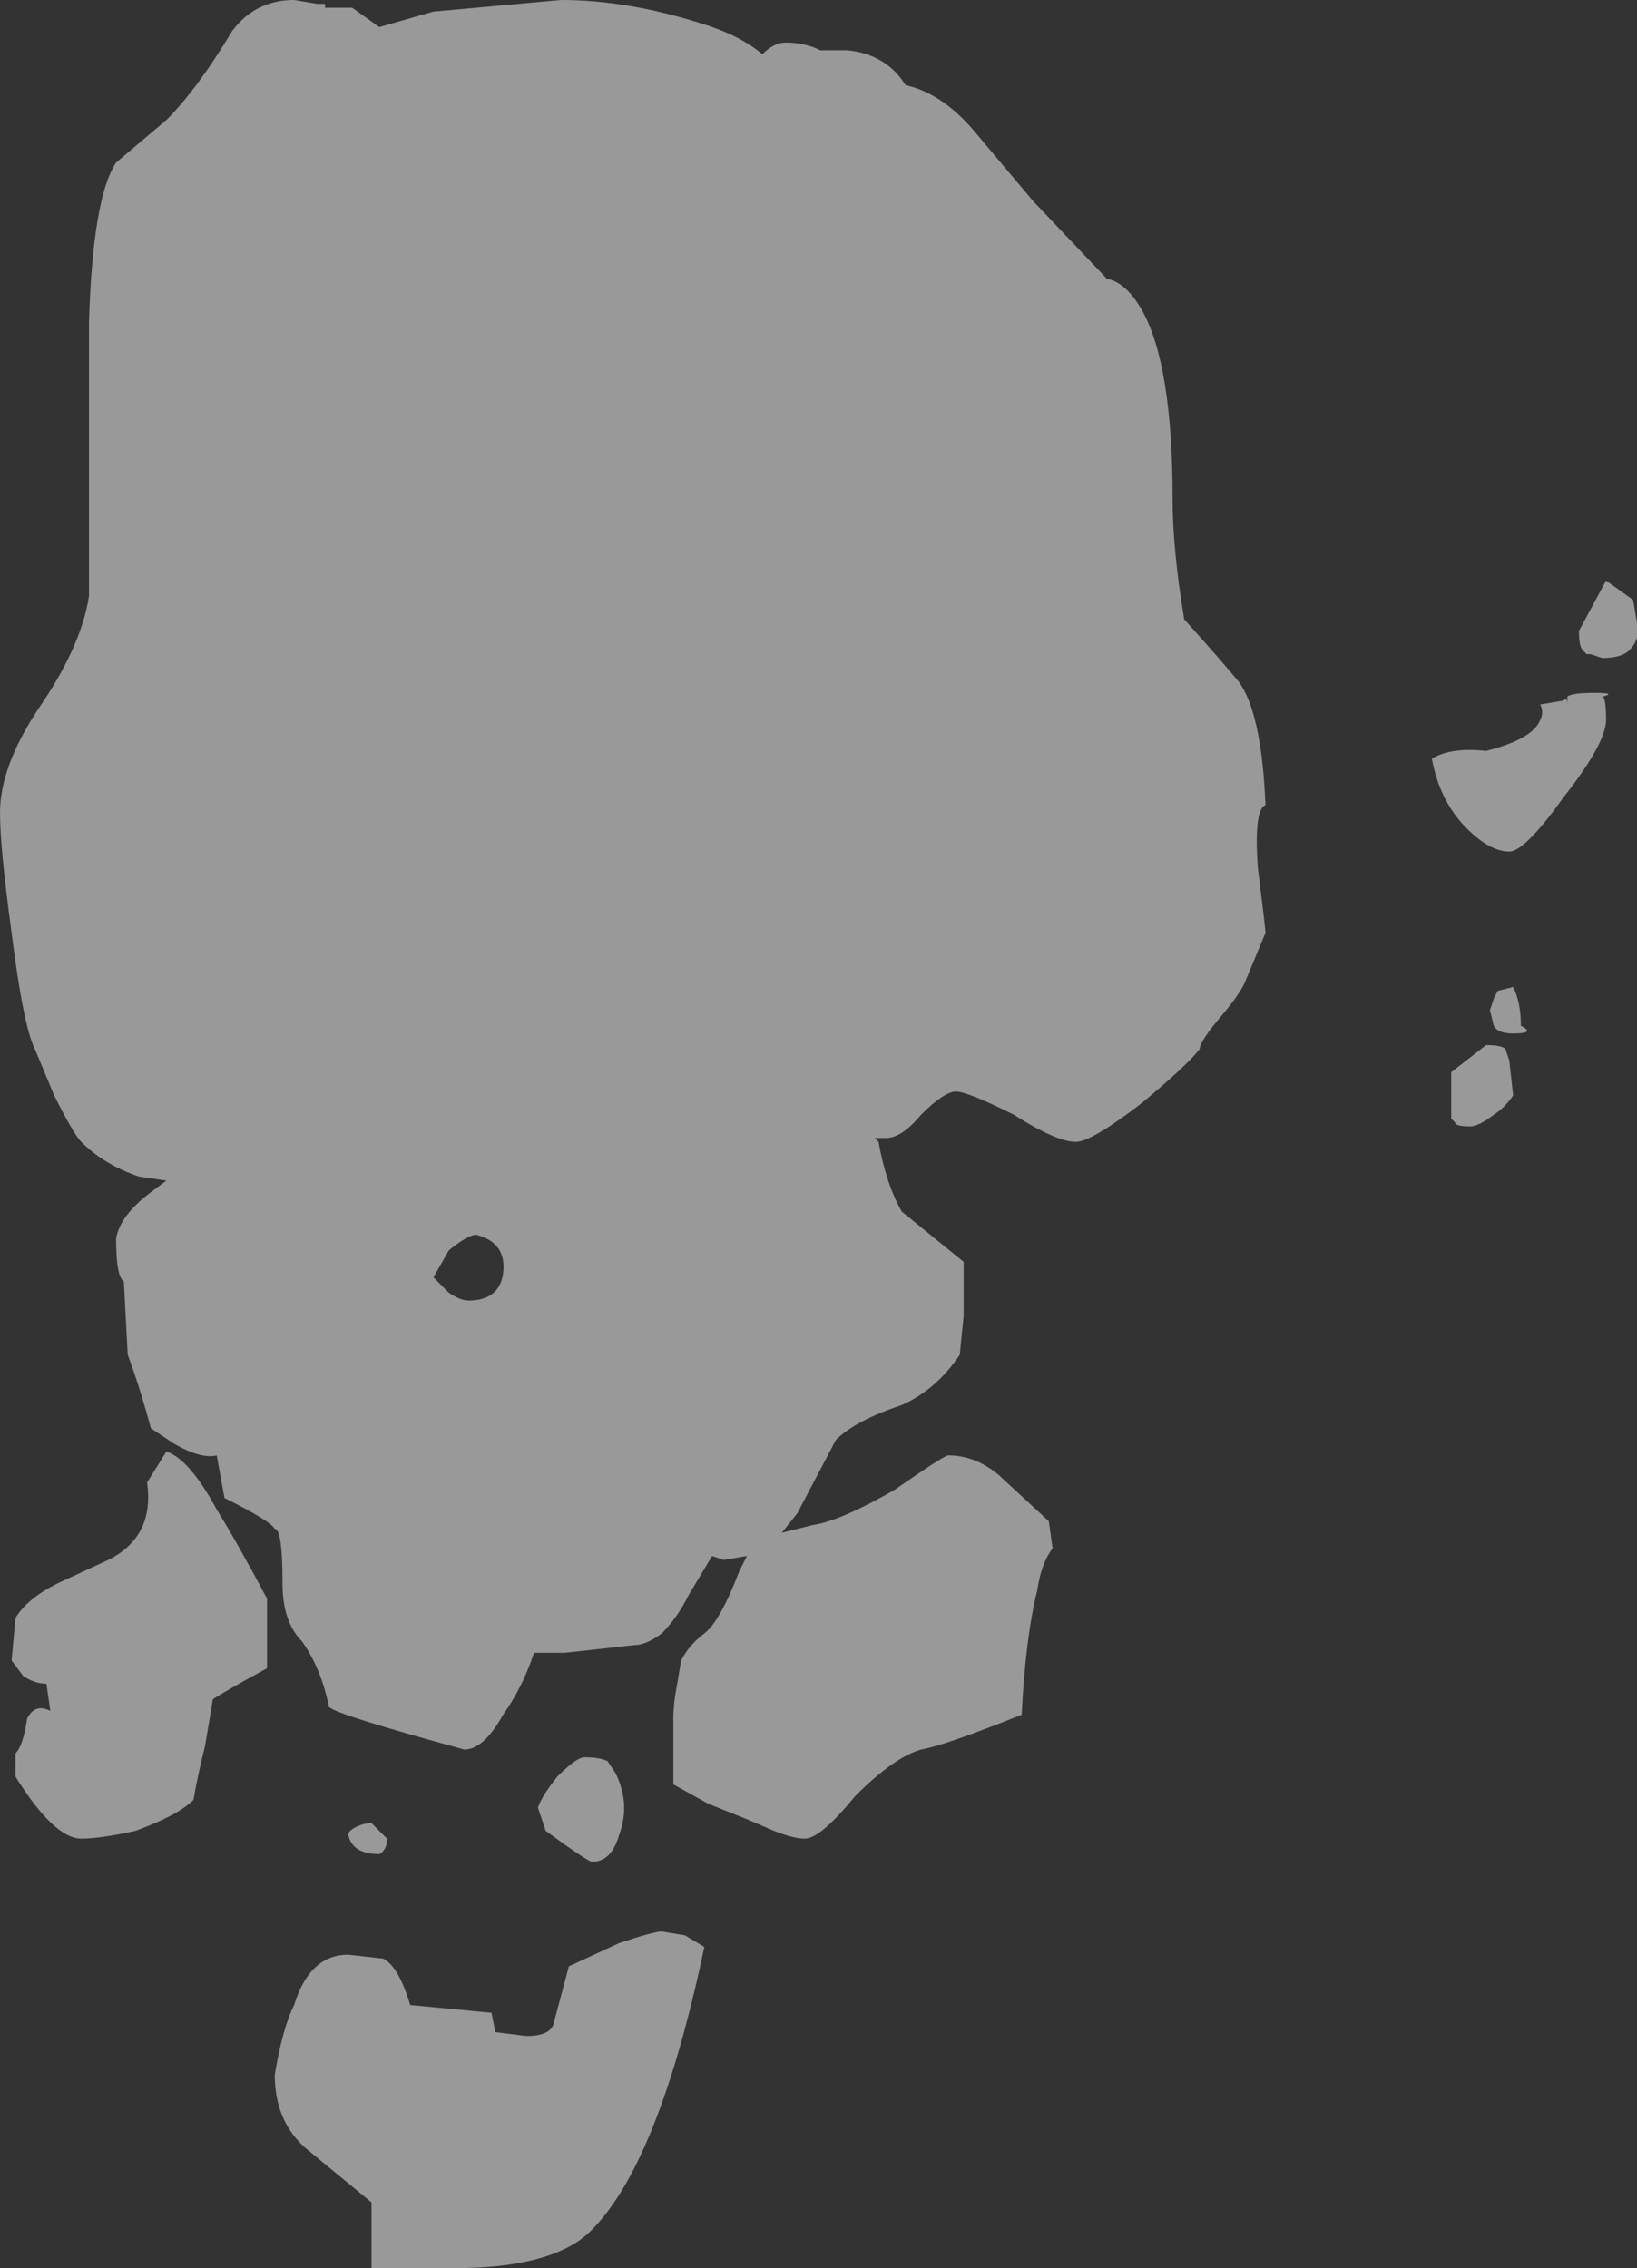<?xml version="1.0" encoding="UTF-8" standalone="no"?>
<svg xmlns:ffdec="https://www.free-decompiler.com/flash" xmlns:xlink="http://www.w3.org/1999/xlink" ffdec:objectType="shape" height="29.3px" width="21.15px" xmlns="http://www.w3.org/2000/svg">
  <rect width="100%" height="100%" fill="#333333" stroke="none"/>
  <g transform="matrix(1.0, 0.0, 0.0, 1.0, 7.7, -4.85)">
    <path d="M0.3 29.95 Q0.75 29.8 0.85 29.8 L1.15 29.85 1.4 30.0 Q0.8 32.85 -0.1 33.7 -0.6 34.15 -1.85 34.15 L-2.9 34.15 -2.9 33.3 -3.75 32.6 Q-4.15 32.25 -4.15 31.65 -4.05 31.05 -3.9 30.75 -3.7 30.1 -3.2 30.1 L-2.75 30.15 Q-2.55 30.25 -2.4 30.75 L-1.35 30.85 -1.3 31.1 -0.9 31.15 Q-0.6 31.15 -0.55 31.0 L-0.35 30.25 0.3 29.95 M11.65 17.65 L11.85 17.6 Q11.95 17.8 11.95 18.1 12.15 18.2 11.85 18.2 11.65 18.2 11.6 18.1 L11.55 17.9 11.6 17.75 11.65 17.65 M0.15 27.6 L0.25 27.75 Q0.45 28.15 0.3 28.55 0.2 28.9 -0.05 28.9 -0.1 28.9 -0.65 28.5 L-0.75 28.2 Q-0.7 28.05 -0.5 27.8 -0.25 27.55 -0.15 27.55 0.05 27.55 0.15 27.6 M11.05 18.7 L11.5 18.35 Q11.7 18.35 11.75 18.4 L11.8 18.55 11.85 19.0 Q11.75 19.15 11.6 19.25 11.4 19.4 11.3 19.4 11.1 19.4 11.1 19.35 L11.05 19.3 11.05 18.7 M1.35 5.15 Q1.85 5.3 2.15 5.55 2.3 5.4 2.45 5.4 2.7 5.4 2.9 5.5 L3.25 5.5 Q3.75 5.55 4.0 5.95 4.45 6.05 4.85 6.5 L5.65 7.45 6.6 8.45 Q6.85 8.5 7.05 8.85 7.45 9.55 7.45 11.3 7.45 11.95 7.6 12.85 8.05 13.35 8.3 13.65 8.6 14.05 8.65 15.25 8.5 15.3 8.55 16.05 8.65 16.85 8.65 16.9 L8.4 17.5 Q8.35 17.65 8.1 17.95 7.8 18.3 7.8 18.4 7.65 18.6 7.05 19.1 6.4 19.6 6.2 19.6 5.95 19.6 5.4 19.25 4.8 18.95 4.65 18.95 4.5 18.95 4.2 19.25 3.95 19.55 3.75 19.55 L3.6 19.55 3.65 19.6 Q3.75 20.15 3.95 20.5 L4.75 21.15 4.75 21.85 4.7 22.35 Q4.4 22.8 3.95 23.0 3.35 23.2 3.1 23.45 L2.6 24.4 2.4 24.65 2.8 24.55 Q3.15 24.5 3.85 24.1 4.5 23.65 4.55 23.65 4.9 23.65 5.2 23.9 L5.85 24.5 5.9 24.85 Q5.75 25.05 5.7 25.4 5.55 26.0 5.5 27.0 4.5 27.4 4.2 27.45 3.85 27.55 3.35 28.05 2.9 28.6 2.7 28.6 2.55 28.6 2.3 28.5 L1.95 28.35 1.45 28.15 1.0 27.9 1.0 27.05 Q1.0 26.85 1.05 26.6 L1.1 26.3 Q1.2 26.1 1.4 25.95 1.6 25.8 1.85 25.15 L1.95 24.95 1.65 25.0 1.5 24.95 1.2 25.45 Q1.05 25.75 0.85 25.95 0.65 26.1 0.5 26.1 L-0.4 26.2 -0.8 26.2 Q-0.95 26.65 -1.2 27.0 -1.45 27.45 -1.7 27.45 -3.35 27.0 -3.45 26.9 -3.55 26.4 -3.8 26.05 -4.05 25.8 -4.05 25.3 -4.05 24.6 -4.15 24.6 -4.2 24.5 -4.8 24.2 L-4.9 23.65 Q-5.1 23.7 -5.45 23.5 L-5.75 23.3 Q-5.9 22.75 -6.05 22.35 L-6.1 21.4 Q-6.2 21.35 -6.2 20.85 -6.15 20.55 -5.75 20.25 L-5.55 20.1 -5.9 20.05 Q-6.35 19.9 -6.65 19.6 -6.75 19.5 -7.0 19.0 L-7.25 18.4 Q-7.4 18.1 -7.55 16.9 -7.7 15.8 -7.7 15.35 -7.7 14.75 -7.2 14.0 -6.65 13.2 -6.55 12.55 L-6.55 9.0 Q-6.5 7.4 -6.2 6.95 L-5.55 6.4 Q-5.15 6.0 -4.7 5.25 -4.4 4.85 -3.9 4.85 L-3.6 4.9 -3.5 4.9 -3.5 4.95 -3.15 4.95 -2.8 5.2 -2.1 5.0 -0.45 4.85 Q0.4 4.85 1.35 5.15 M12.55 13.85 Q12.6 13.8 12.9 13.8 13.2 13.8 13.0 13.85 13.05 13.85 13.05 14.15 13.05 14.45 12.5 15.15 12.0 15.85 11.8 15.85 11.55 15.85 11.25 15.55 10.9 15.2 10.8 14.65 11.05 14.5 11.5 14.55 12.1 14.4 12.2 14.15 12.25 14.05 12.2 13.95 L12.5 13.9 Q12.55 13.85 12.55 13.95 L12.55 13.85 M12.85 13.3 L12.8 13.3 12.75 13.25 Q12.7 13.2 12.7 13.0 L13.05 12.35 13.4 12.6 13.45 12.9 Q13.5 13.1 13.35 13.25 13.25 13.35 13.0 13.35 L12.85 13.3 M-1.9 21.0 L-2.1 21.35 -1.9 21.55 Q-1.75 21.65 -1.65 21.65 -1.25 21.65 -1.2 21.3 -1.15 20.9 -1.55 20.8 -1.65 20.8 -1.9 21.0 M-2.7 28.6 Q-2.7 28.75 -2.8 28.8 -3.15 28.8 -3.2 28.55 -3.2 28.5 -3.1 28.45 -3.0 28.4 -2.9 28.4 L-2.7 28.6 M-6.95 25.3 L-6.3 25.0 Q-5.7 24.7 -5.8 24.0 L-5.55 23.6 Q-5.25 23.7 -4.9 24.35 -4.65 24.75 -4.25 25.5 L-4.25 26.4 Q-4.8 26.7 -4.95 26.8 L-5.05 27.4 Q-5.15 27.8 -5.2 28.1 -5.4 28.3 -5.95 28.5 -6.4 28.6 -6.65 28.6 -7.0 28.6 -7.5 27.8 L-7.5 27.5 Q-7.4 27.4 -7.35 27.05 -7.25 26.85 -7.05 26.95 L-7.1 26.6 Q-7.25 26.6 -7.4 26.5 L-7.55 26.3 -7.5 25.75 Q-7.35 25.5 -6.95 25.3" fill="#ffffff" fill-opacity="0.502" fill-rule="evenodd" stroke="none"/>
  </g>
</svg>
